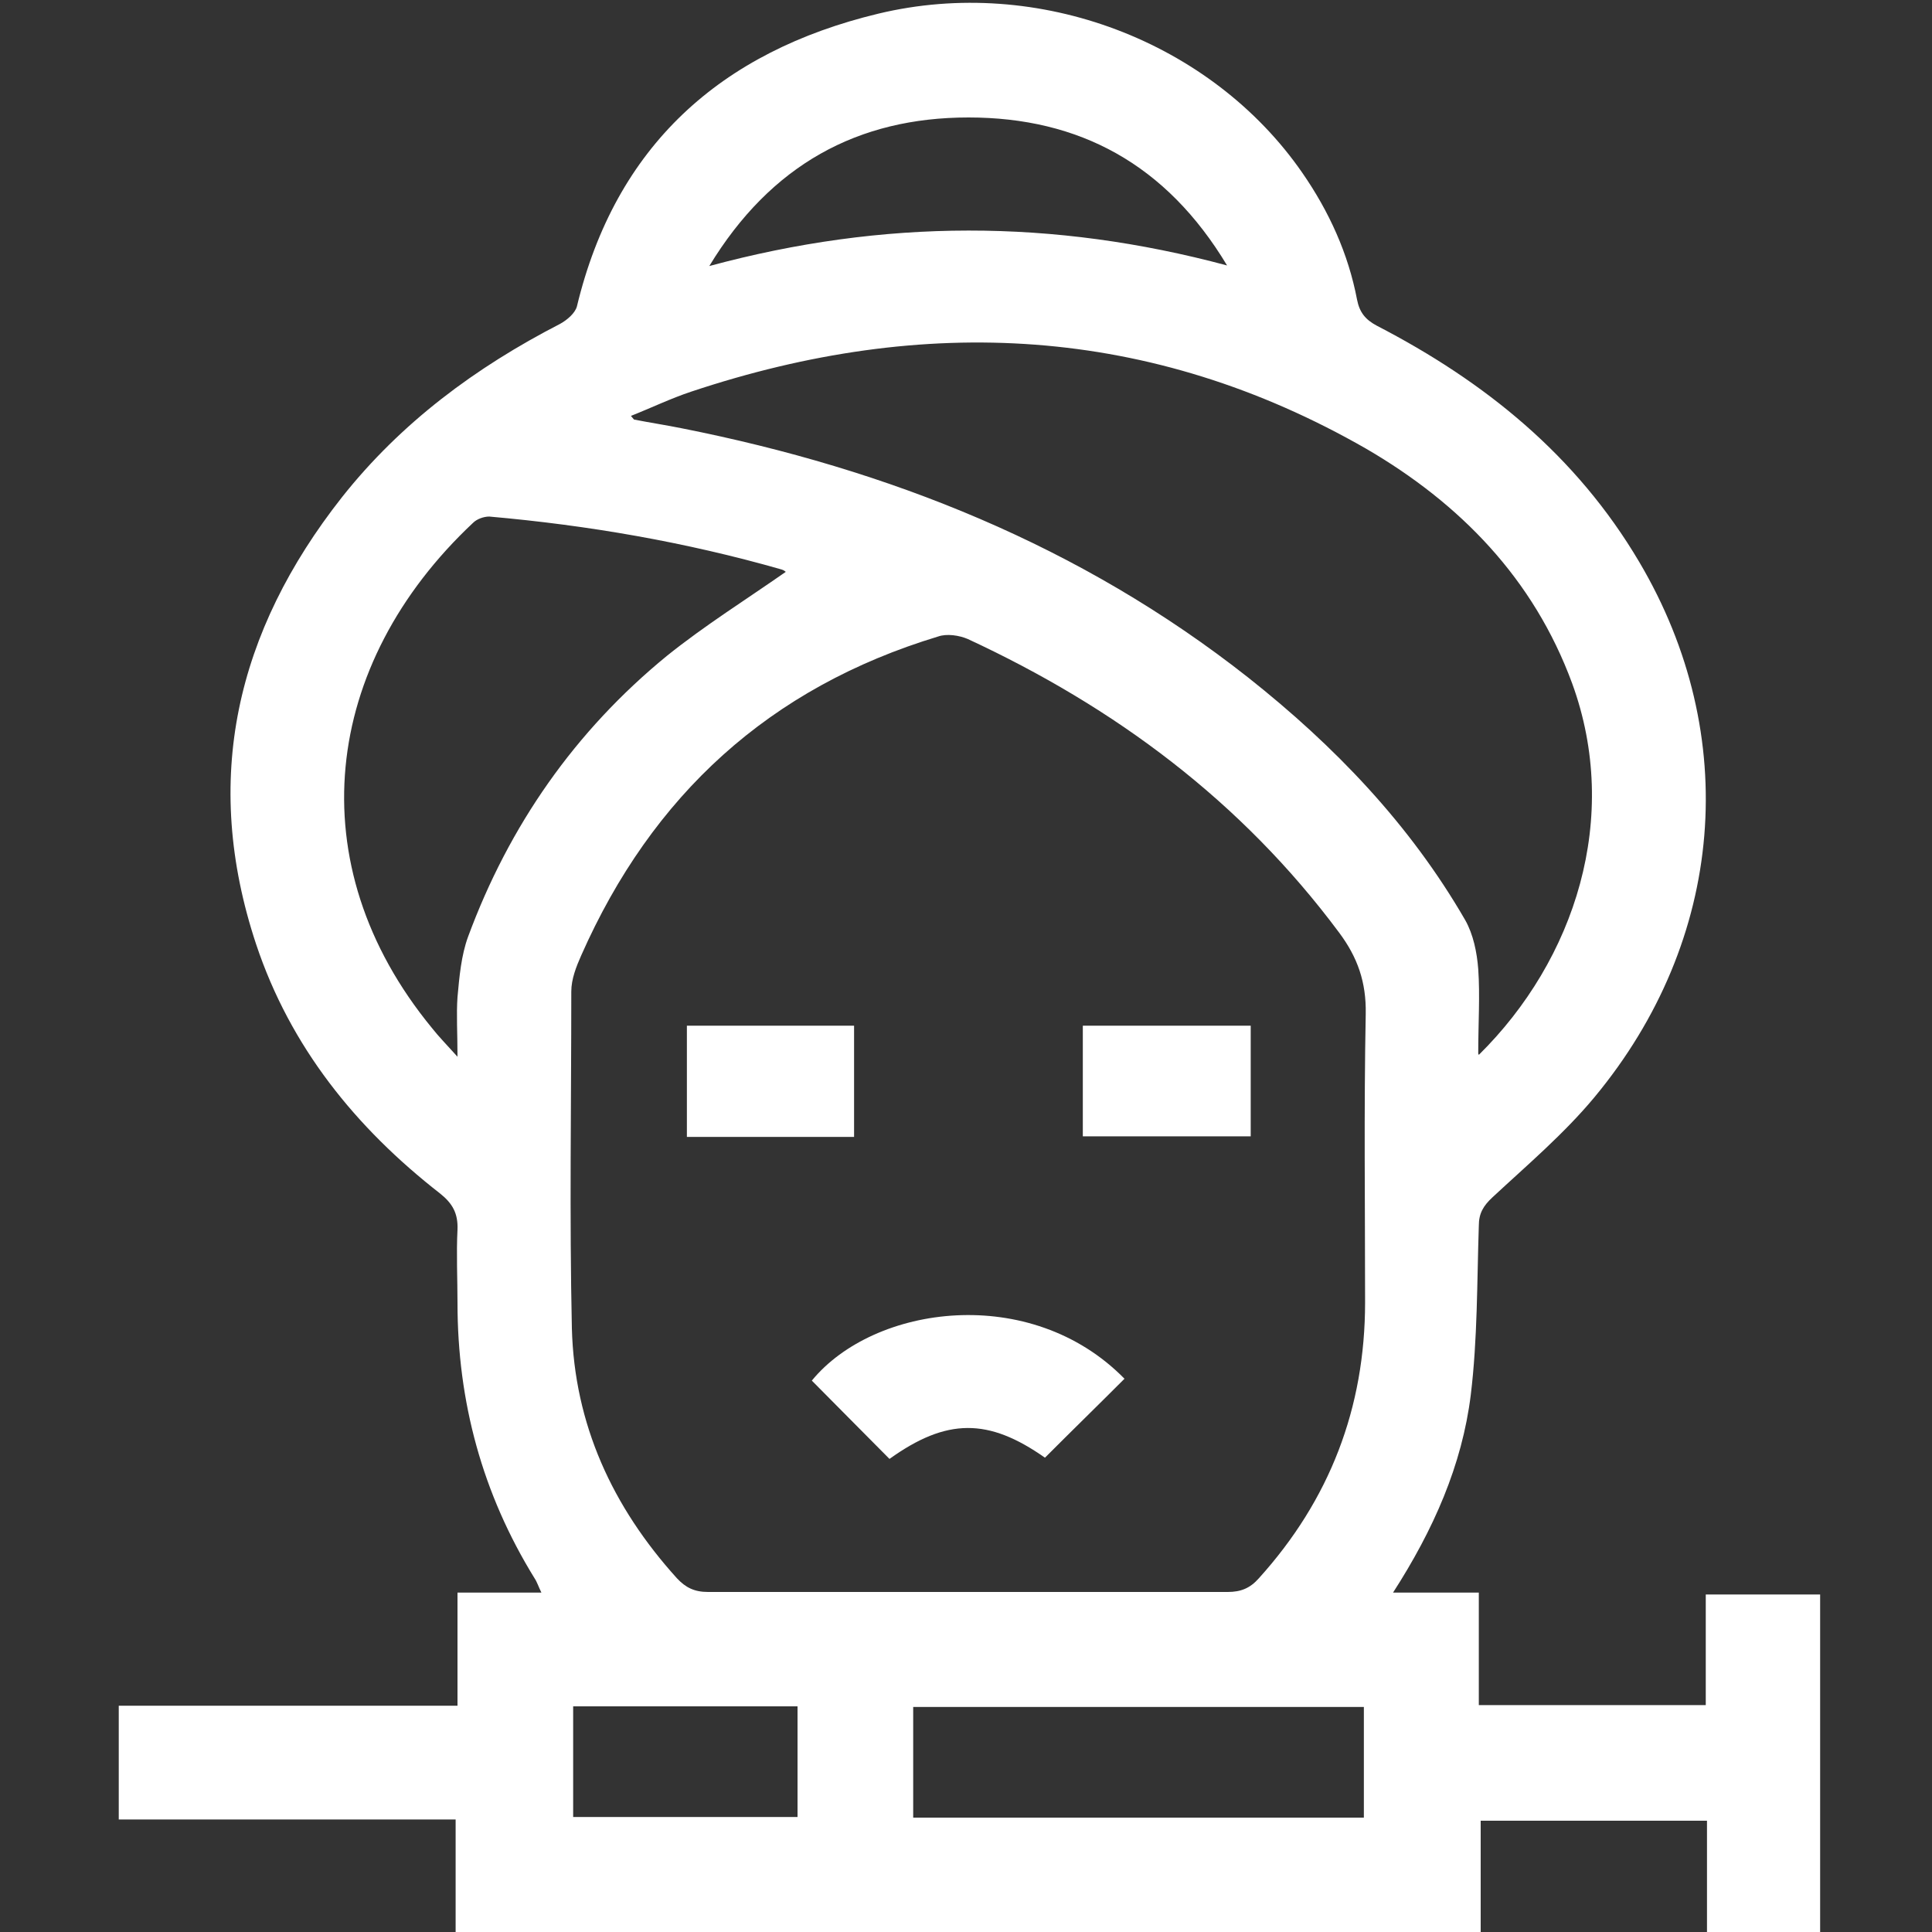 <svg width="30" height="30" viewBox="0 0 30 30" fill="none" xmlns="http://www.w3.org/2000/svg">
<rect x="0" y="0" width="30" height="30" fill="#333333" stroke="none"/>
<g clip-path="url(#clip0_2042_4164)">
<path d="M7.075 30V28.253H1.844V26.486H7.104V24.73H8.407C8.359 24.633 8.34 24.566 8.301 24.508C7.49 23.195 7.104 21.766 7.104 20.232C7.104 19.855 7.085 19.469 7.104 19.093C7.114 18.842 7.027 18.687 6.834 18.533C5.521 17.51 4.508 16.255 3.977 14.662C3.128 12.104 3.668 9.807 5.309 7.722C6.226 6.564 7.384 5.705 8.697 5.029C8.803 4.971 8.929 4.865 8.958 4.759C9.556 2.268 11.187 0.801 13.639 0.212C16.13 -0.386 18.813 0.647 20.222 2.683C20.637 3.282 20.936 3.938 21.072 4.652C21.11 4.846 21.197 4.961 21.38 5.058C23.06 5.927 24.479 7.075 25.454 8.726C27.047 11.419 26.786 14.595 24.759 17.037C24.286 17.606 23.716 18.089 23.176 18.591C23.031 18.726 22.963 18.842 22.963 19.035C22.934 19.913 22.944 20.791 22.838 21.66C22.703 22.751 22.259 23.755 21.631 24.73H22.963V26.477H26.487V24.759H28.263V30.01H26.506V28.272H22.992V30.01H7.075V30ZM15.029 24.72C16.371 24.72 17.722 24.72 19.064 24.72C19.267 24.72 19.411 24.662 19.547 24.508C20.647 23.291 21.197 21.863 21.197 20.222C21.197 18.726 21.178 17.239 21.207 15.743C21.216 15.251 21.081 14.865 20.792 14.479C19.276 12.442 17.317 10.985 15.029 9.923C14.894 9.865 14.701 9.836 14.566 9.884C11.95 10.676 10.126 12.345 9.025 14.836C8.948 15.01 8.871 15.203 8.871 15.396C8.871 17.143 8.842 18.89 8.88 20.627C8.919 22.114 9.508 23.398 10.512 24.508C10.647 24.652 10.782 24.72 10.994 24.72C12.336 24.72 13.687 24.72 15.029 24.72ZM22.963 16.38C24.46 14.903 25.174 12.693 24.411 10.608C23.813 8.986 22.674 7.819 21.216 6.969C17.867 5.048 14.353 4.875 10.734 6.081C10.415 6.187 10.116 6.332 9.797 6.458C9.836 6.506 9.846 6.515 9.846 6.515C10.097 6.564 10.348 6.602 10.589 6.651C13.803 7.288 16.786 8.475 19.382 10.521C20.724 11.583 21.892 12.799 22.751 14.286C22.877 14.508 22.934 14.788 22.954 15.048C22.983 15.463 22.954 15.878 22.954 16.361L22.963 16.38ZM12.201 8.88C12.201 8.88 12.172 8.851 12.133 8.842C10.647 8.417 9.131 8.156 7.597 8.021C7.51 8.021 7.404 8.06 7.346 8.118C5.01 10.309 4.614 13.417 6.709 15.965C6.815 16.1 6.931 16.216 7.104 16.409C7.104 16.043 7.085 15.753 7.104 15.483C7.133 15.164 7.162 14.836 7.268 14.546C7.906 12.819 8.929 11.351 10.357 10.183C10.946 9.71 11.593 9.305 12.201 8.88ZM21.178 26.506H14.18V28.224H21.178V26.506ZM11.014 4.131C13.726 3.398 16.352 3.398 19.054 4.122C18.108 2.548 16.757 1.824 15.039 1.824C13.321 1.824 11.969 2.558 11.014 4.131ZM8.9 26.496V28.214H12.384V26.496H8.9Z" fill="white"/>
<path d="M16.226 22.635C15.347 22.017 14.701 22.017 13.812 22.654C13.407 22.249 13.011 21.844 12.606 21.438C13.571 20.261 16.004 19.923 17.461 21.409C17.056 21.815 16.65 22.21 16.226 22.635Z" fill="white"/>
<path d="M13.262 17.654H10.666V15.927H13.262V17.654Z" fill="white"/>
<path d="M16.814 15.927H19.421V17.645H16.814V15.927Z" fill="white"/>
</g>
<defs>
<clipPath id="clip0_2042_4164">
<rect width="30" height="30" fill="white"/>
</clipPath>
</defs>
</svg>
